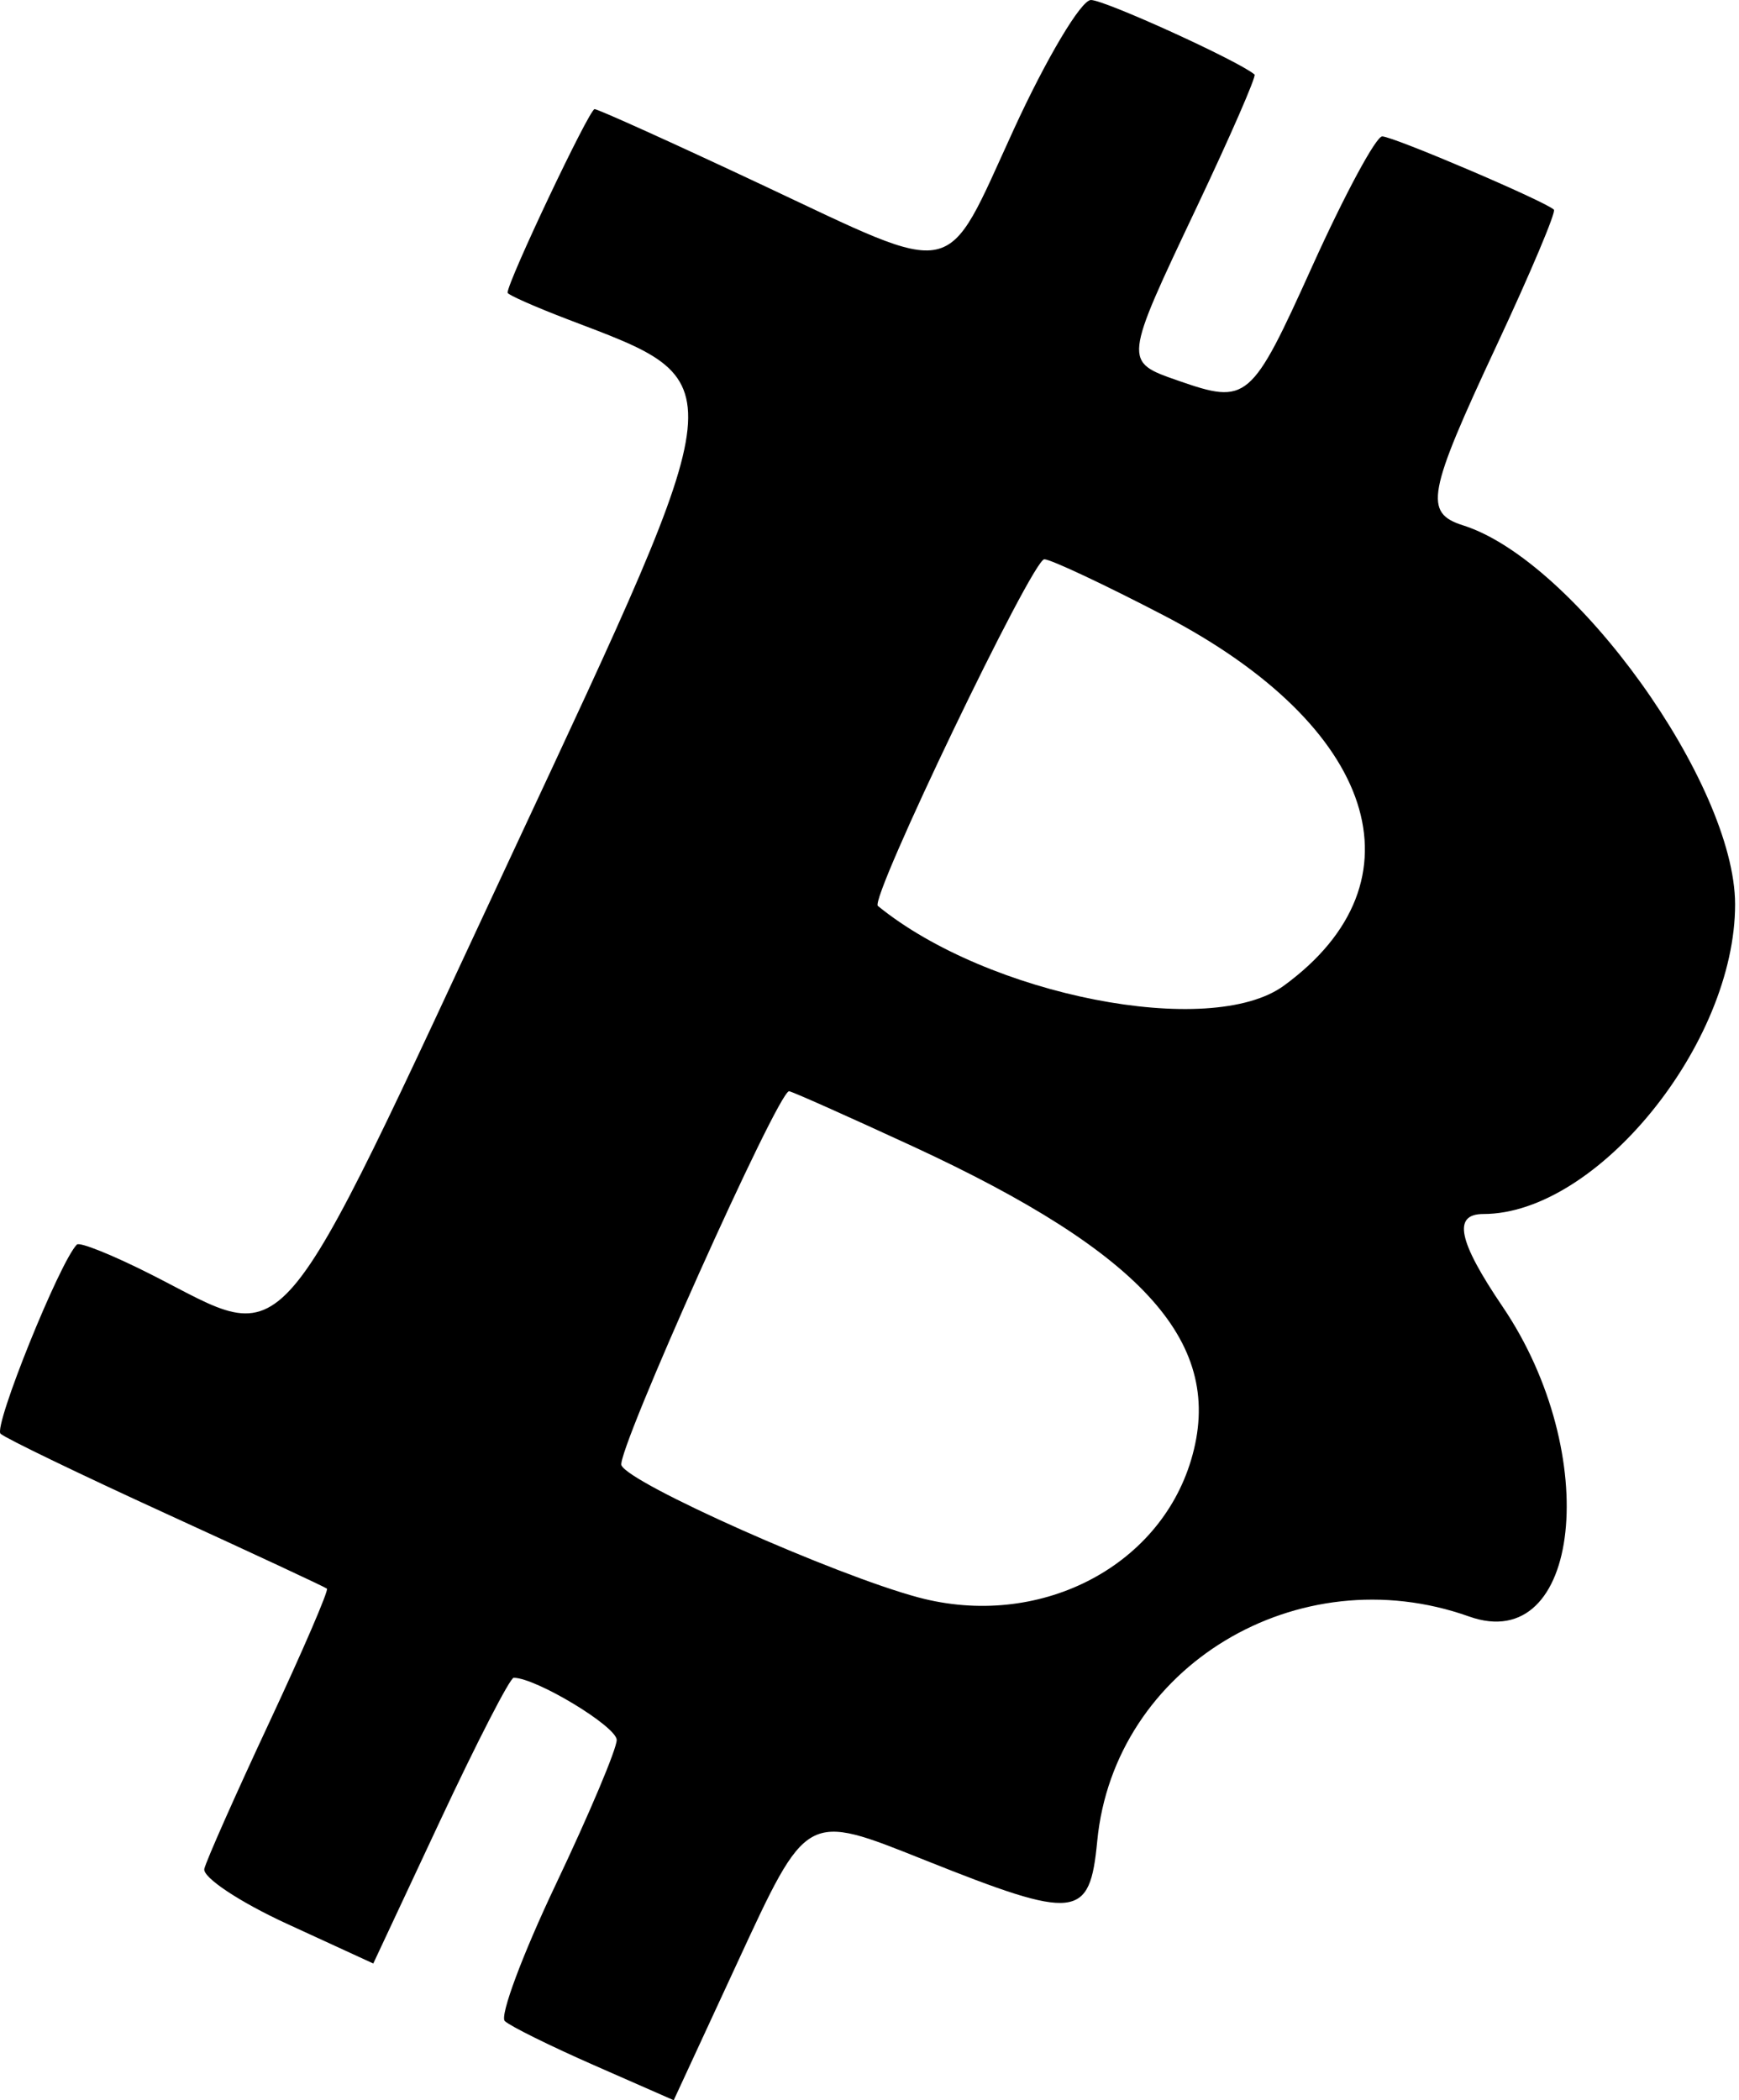 <svg width="414" height="500" viewBox="0 0 414 500" fill="#000000" xmlns="http://www.w3.org/2000/svg">
<path fill-rule="evenodd" clip-rule="evenodd" d="M241.329 30.85C224.66 67.192 228.84 66.289 181.061 43.84C160.154 34.016 142.375 25.979 141.55 25.979C140.293 25.979 120.838 67.026 120.838 69.679C120.838 70.163 127.33 73.04 135.263 76.07C175.17 91.31 175.453 88.553 122.208 202.65C64.197 326.957 69.714 320.51 35.974 303.413C26.927 298.828 18.974 295.623 18.305 296.291C14.217 300.383 -1.644 339.706 0.139 341.333C1.331 342.424 19.114 351.01 39.653 360.411C60.193 369.812 77.372 377.82 77.833 378.207C78.291 378.59 72.108 392.937 64.093 410.09C56.075 427.242 49.126 442.911 48.645 444.911C48.165 446.915 57.017 452.802 68.321 458.002L88.868 467.451L104.789 433.442C113.548 414.733 121.423 399.428 122.29 399.428C127.599 399.428 146.817 411.035 146.817 414.24C146.817 416.367 140.309 431.802 132.356 448.539C124.404 465.276 118.922 479.954 120.179 481.155C121.436 482.357 130.996 487.088 141.426 491.67L160.391 500L175.394 467.575C192.219 431.207 191.719 431.483 220.137 442.823C256.332 457.271 259.43 456.93 261.216 438.316C265.21 396.769 308.979 370.325 349.736 384.838C376.381 394.327 381.58 346.278 357.715 311.067C347.113 295.424 345.788 289.017 353.156 289.017C380.164 289.017 413.138 248.415 413.07 215.243C413.012 186.585 374.904 133.513 348.33 125.08C338.932 122.098 339.77 117.598 356.296 82.237C364.343 65.009 370.481 50.471 369.935 49.922C367.977 47.967 331.681 32.474 329.054 32.474C327.58 32.474 320.101 46.356 312.434 63.324C297.853 95.6 296.953 96.363 280.444 90.609C267.444 86.079 267.432 86.195 284.867 49.393C292.92 32.386 299.132 18.143 298.668 17.744C294.908 14.519 263.035 0 259.709 0C257.384 0 249.113 13.883 241.329 30.85ZM276.995 146.477C327.719 172.865 339.722 209.791 305.656 234.653C288.156 247.425 235.169 237.02 208.992 215.675C206.949 214.009 245.771 133.149 248.613 133.146C250.126 133.143 262.898 139.144 276.995 146.477ZM217.191 272.855C272.692 298.496 291.813 320.027 283.558 347.584C275.823 373.394 247.038 387.894 218.62 380.292C198.681 374.959 149.652 353.13 147.937 348.821C146.69 345.694 185.201 259.791 187.851 259.791C188.436 259.791 201.639 265.669 217.191 272.855Z" fill="#000000"/>
</svg>

